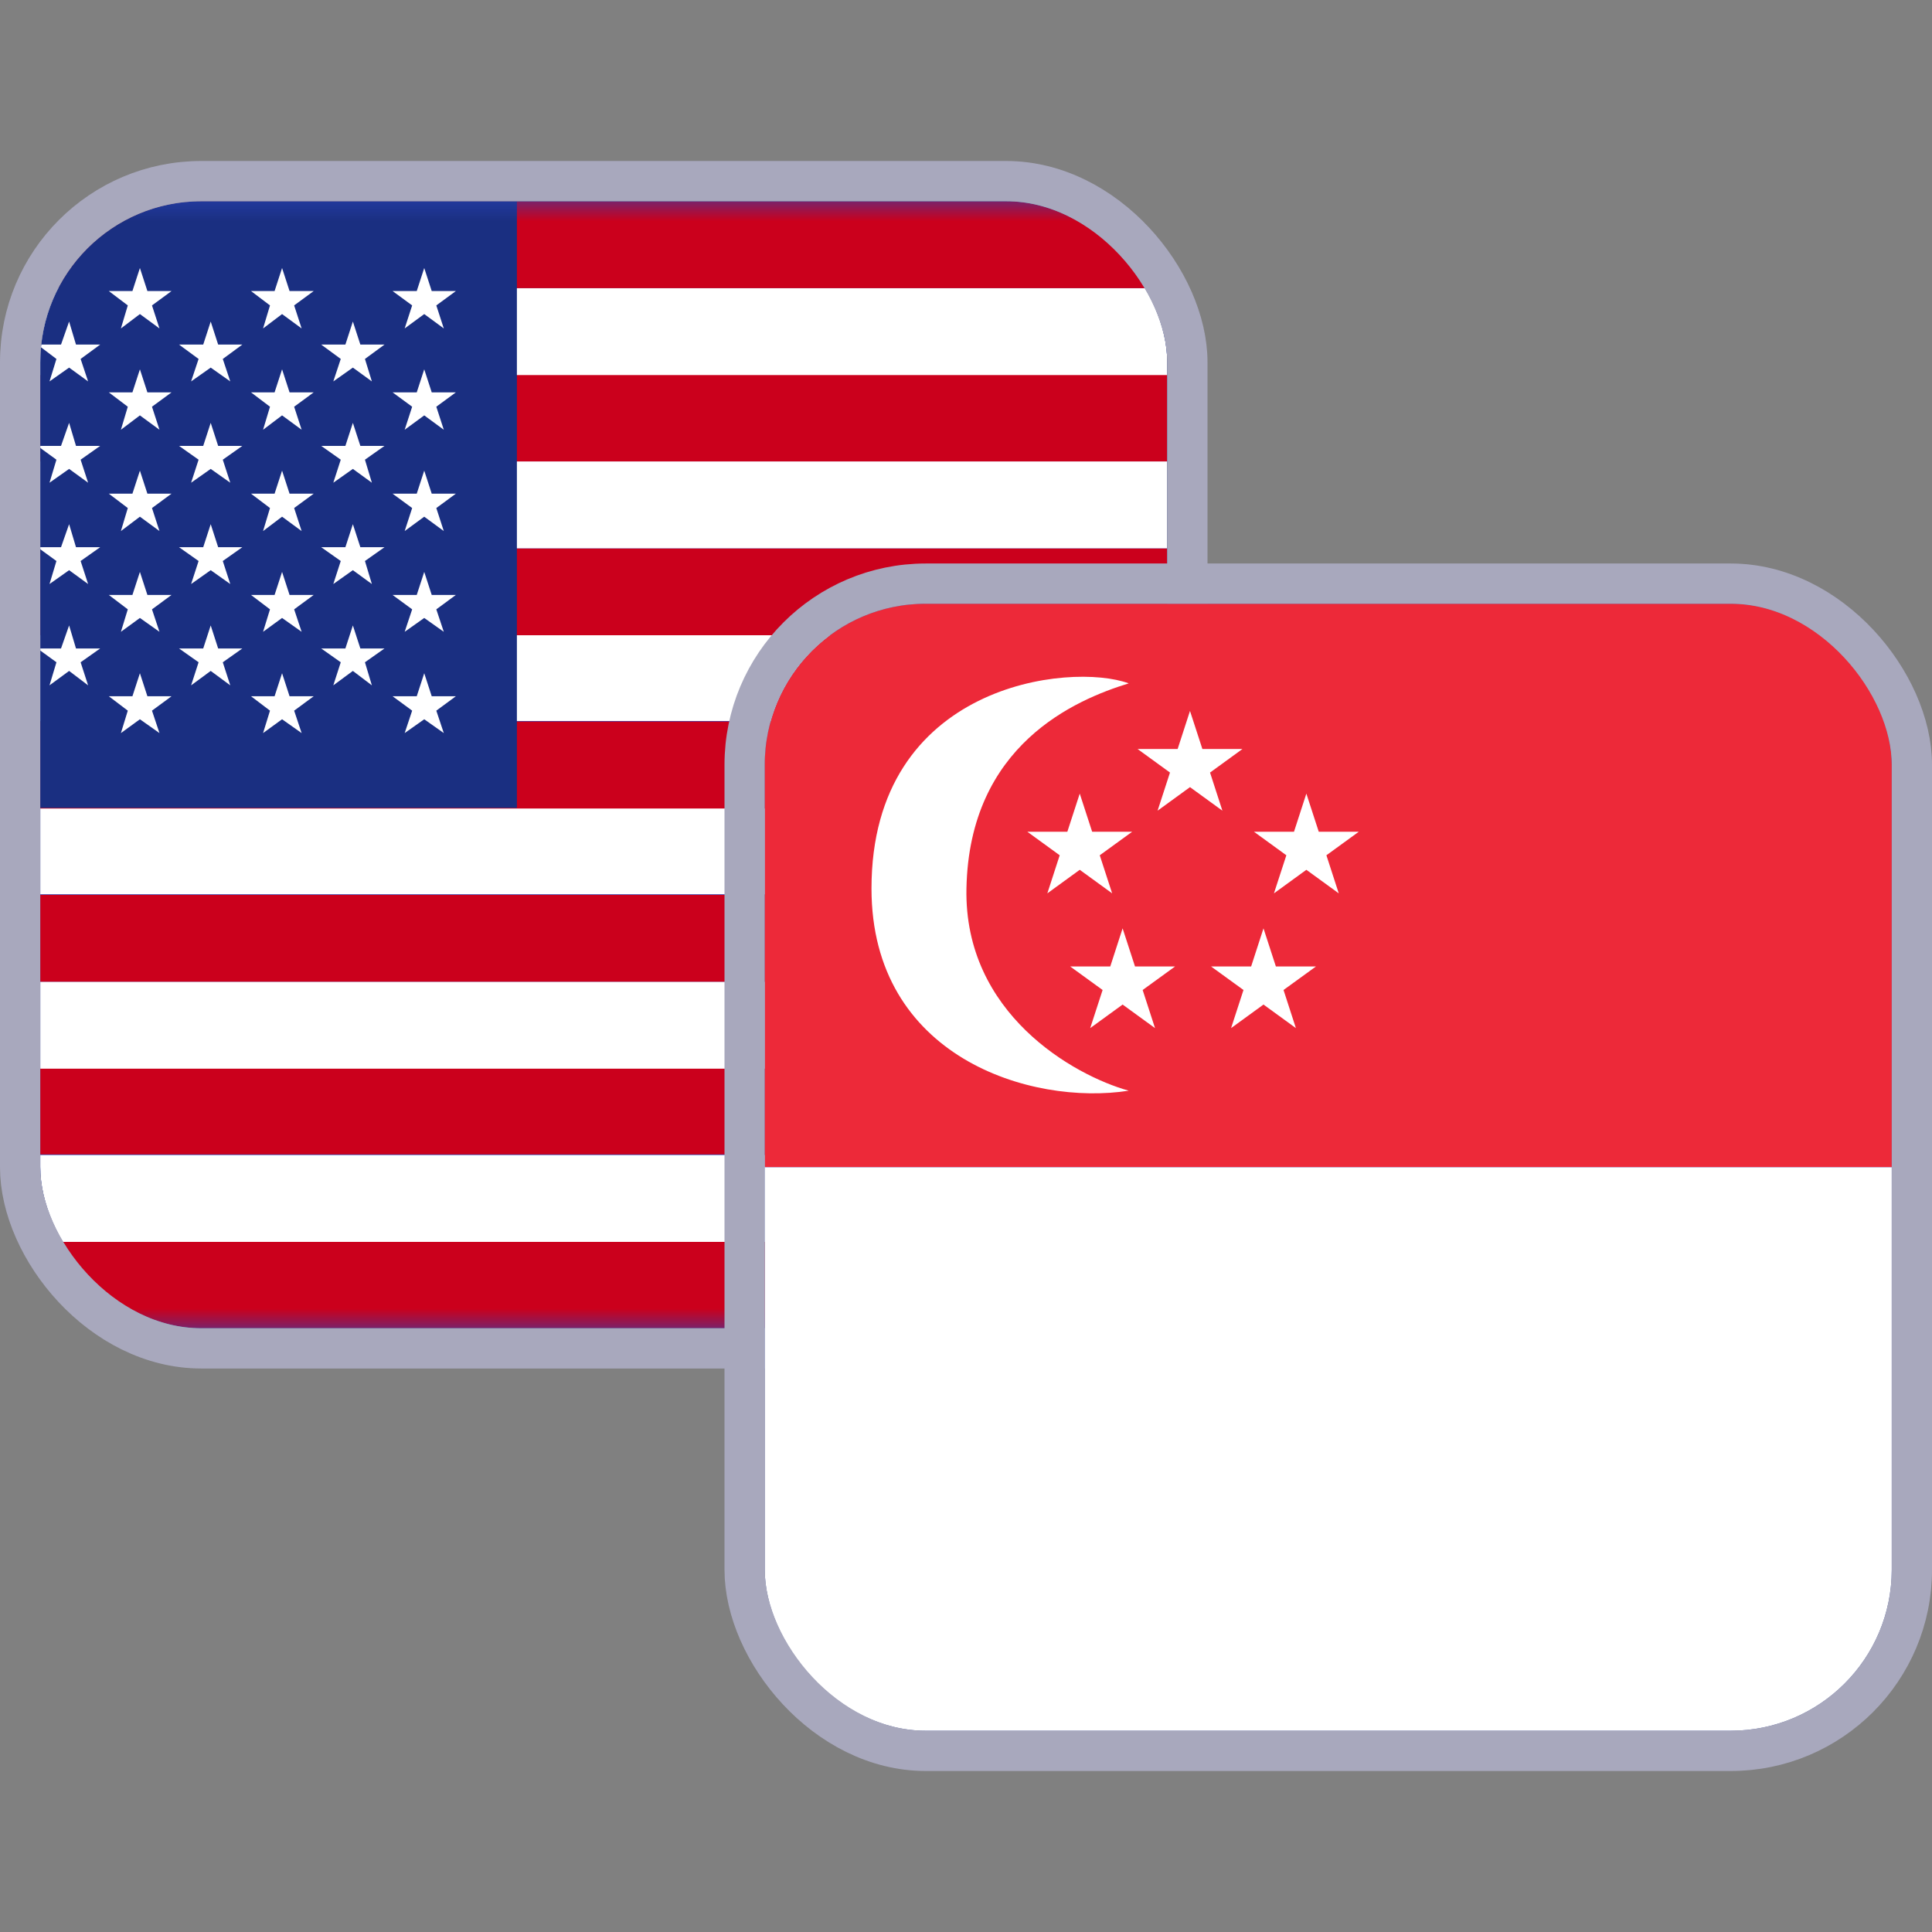 <svg width="48" height="48" viewBox="0 0 48 48" fill="none" xmlns="http://www.w3.org/2000/svg">
<rect x="0" y="0" width="48" height="48" fill="#808080" stroke="none"/>
<g clip-path="url(#clip0_29_21478)">
<rect x="1" y="5" width="28" height="28" rx="4" fill="#2A43B6"/>
<g clip-path="url(#clip1_29_21478)">
<mask id="mask0_29_21478" style="mask-type:luminance" maskUnits="userSpaceOnUse" x="-10" y="5" width="49" height="28">
<path d="M38.912 5H-9.08V33H38.912V5Z" fill="white"/>
</mask>
<g mask="url(#mask0_29_21478)">
<path d="M38.912 30.841H-9.08V33H38.912V30.841Z" fill="#CB001C"/>
<path d="M38.912 28.696H-9.08V30.855H38.912V28.696Z" fill="white"/>
<path d="M38.912 26.536H-9.08V28.681H38.912V26.536Z" fill="#CB001C"/>
<path d="M38.912 24.391H-9.08V26.551H38.912V24.391Z" fill="white"/>
<path d="M38.912 22.232H-9.08V24.391H38.912V22.232Z" fill="#CB001C"/>
<path d="M38.912 20.073H-9.08V22.218H38.912V20.073Z" fill="white"/>
<path d="M38.912 17.927H-9.08V20.087H38.912V17.927Z" fill="#CB001C"/>
<path d="M38.912 15.768H-9.08V17.913H38.912V15.768Z" fill="white"/>
<path d="M38.912 13.623H-9.08V15.782H38.912V13.623Z" fill="#CB001C"/>
<path d="M38.912 11.464H-9.08V13.623H38.912V11.464Z" fill="white"/>
<path d="M38.912 9.304H-9.08V11.464H38.912V9.304Z" fill="#CB001C"/>
<path d="M38.912 7.159H-9.08V9.319H38.912V7.159Z" fill="white"/>
<path d="M38.912 5H-9.08V7.159H38.912V5Z" fill="#CB001C"/>
<path d="M12.842 5H-9.08V20.073H12.842V5Z" fill="#1A2F81"/>
<path d="M1.717 7.989L1.888 8.561H2.489L2.003 8.918L2.189 9.476L1.717 9.133L1.23 9.476L1.402 8.918L0.93 8.561H1.516L1.717 7.989Z" fill="white"/>
<path d="M1.717 10.506L1.888 11.078H2.489L2.003 11.421L2.189 11.993L1.717 11.65L1.23 11.993L1.402 11.421L0.93 11.078H1.516L1.717 10.506Z" fill="white"/>
<path d="M1.717 13.023L1.888 13.595H2.489L2.003 13.938L2.189 14.51L1.717 14.166L1.23 14.51L1.402 13.938L0.93 13.595H1.516L1.717 13.023Z" fill="white"/>
<path d="M1.717 15.539L1.888 16.111H2.489L2.003 16.454L2.189 17.027L1.717 16.669L1.23 17.027L1.402 16.454L0.93 16.111H1.516L1.717 15.539Z" fill="white"/>
<path d="M3.476 6.659L3.662 7.231H4.262L3.776 7.588L3.962 8.16L3.476 7.803L3.004 8.16L3.175 7.588L2.703 7.231H3.29L3.476 6.659Z" fill="white"/>
<path d="M3.476 9.176L3.662 9.748H4.262L3.776 10.105L3.962 10.677L3.476 10.32L3.004 10.677L3.175 10.105L2.703 9.748H3.29L3.476 9.176Z" fill="white"/>
<path d="M3.476 11.693L3.662 12.265H4.262L3.776 12.622L3.962 13.194L3.476 12.837L3.004 13.194L3.175 12.622L2.703 12.265H3.29L3.476 11.693Z" fill="white"/>
<path d="M3.476 14.209L3.662 14.781H4.262L3.776 15.139L3.962 15.697L3.476 15.353L3.004 15.697L3.175 15.139L2.703 14.781H3.29L3.476 14.209Z" fill="white"/>
<path d="M3.476 16.726L3.662 17.298H4.262L3.776 17.656L3.962 18.213L3.476 17.87L3.004 18.213L3.175 17.656L2.703 17.298H3.29L3.476 16.726Z" fill="white"/>
<path d="M5.235 7.989L5.42 8.561H6.021L5.535 8.918L5.721 9.476L5.235 9.133L4.748 9.476L4.934 8.918L4.448 8.561H5.049L5.235 7.989Z" fill="white"/>
<path d="M5.235 10.506L5.42 11.078H6.021L5.535 11.421L5.721 11.993L5.235 11.65L4.748 11.993L4.934 11.421L4.448 11.078H5.049L5.235 10.506Z" fill="white"/>
<path d="M5.235 13.023L5.42 13.595H6.021L5.535 13.938L5.721 14.51L5.235 14.166L4.748 14.51L4.934 13.938L4.448 13.595H5.049L5.235 13.023Z" fill="white"/>
<path d="M5.235 15.539L5.42 16.111H6.021L5.535 16.454L5.721 17.027L5.235 16.669L4.748 17.027L4.934 16.454L4.448 16.111H5.049L5.235 15.539Z" fill="white"/>
<path d="M7.008 6.659L7.194 7.231H7.794L7.308 7.588L7.494 8.16L7.008 7.803L6.536 8.16L6.708 7.588L6.236 7.231H6.822L7.008 6.659Z" fill="white"/>
<path d="M7.008 9.176L7.194 9.748H7.794L7.308 10.105L7.494 10.677L7.008 10.32L6.536 10.677L6.708 10.105L6.236 9.748H6.822L7.008 9.176Z" fill="white"/>
<path d="M7.008 11.693L7.194 12.265H7.794L7.308 12.622L7.494 13.194L7.008 12.837L6.536 13.194L6.708 12.622L6.236 12.265H6.822L7.008 11.693Z" fill="white"/>
<path d="M7.008 14.209L7.194 14.781H7.794L7.308 15.139L7.494 15.697L7.008 15.353L6.536 15.697L6.708 15.139L6.236 14.781H6.822L7.008 14.209Z" fill="white"/>
<path d="M7.008 16.726L7.194 17.298H7.794L7.308 17.656L7.494 18.213L7.008 17.87L6.536 18.213L6.708 17.656L6.236 17.298H6.822L7.008 16.726Z" fill="white"/>
<path d="M8.767 7.989L8.953 8.561H9.553L9.067 8.918L9.239 9.476L8.767 9.133L8.281 9.476L8.466 8.918L7.98 8.561H8.581L8.767 7.989Z" fill="white"/>
<path d="M8.767 10.506L8.953 11.078H9.553L9.067 11.421L9.239 11.993L8.767 11.65L8.281 11.993L8.466 11.421L7.98 11.078H8.581L8.767 10.506Z" fill="white"/>
<path d="M8.767 13.023L8.953 13.595H9.553L9.067 13.938L9.239 14.51L8.767 14.166L8.281 14.51L8.466 13.938L7.98 13.595H8.581L8.767 13.023Z" fill="white"/>
<path d="M8.767 15.539L8.953 16.111H9.553L9.067 16.454L9.239 17.027L8.767 16.669L8.281 17.027L8.466 16.454L7.98 16.111H8.581L8.767 15.539Z" fill="white"/>
<path d="M10.54 6.659L10.726 7.231H11.326L10.84 7.588L11.026 8.16L10.54 7.803L10.054 8.16L10.24 7.588L9.753 7.231H10.354L10.54 6.659Z" fill="white"/>
<path d="M10.54 9.176L10.726 9.748H11.326L10.84 10.105L11.026 10.677L10.54 10.32L10.054 10.677L10.24 10.105L9.753 9.748H10.354L10.54 9.176Z" fill="white"/>
<path d="M10.54 11.693L10.726 12.265H11.326L10.84 12.622L11.026 13.194L10.54 12.837L10.054 13.194L10.24 12.622L9.753 12.265H10.354L10.54 11.693Z" fill="white"/>
<path d="M10.54 14.209L10.726 14.781H11.326L10.84 15.139L11.026 15.697L10.54 15.353L10.054 15.697L10.24 15.139L9.753 14.781H10.354L10.54 14.209Z" fill="white"/>
<path d="M10.54 16.726L10.726 17.298H11.326L10.84 17.656L11.026 18.213L10.54 17.87L10.054 18.213L10.24 17.656L9.753 17.298H10.354L10.54 16.726Z" fill="white"/>
</g>
</g>
</g>
<rect x="0.5" y="4.5" width="29" height="29" rx="4.5" stroke="#A8A8BD"/>
<g clip-path="url(#clip2_29_21478)">
<rect x="19" y="15" width="28" height="28" rx="4" fill="#2A43B6"/>
<rect x="18" y="15" width="41.848" height="14" fill="#ED2939"/>
<rect x="18" y="29" width="41.848" height="14" fill="white"/>
<path d="M21.652 22.076C21.652 16.978 26.598 16.446 28.043 16.978C26.724 17.384 24.081 18.5 24.011 22.076C23.95 25.18 26.674 26.717 28.043 27.098C25.609 27.478 21.652 26.261 21.652 22.076Z" fill="white"/>
<path d="M29.565 17.663L29.873 18.609H30.868L30.063 19.194L30.37 20.141L29.565 19.556L28.76 20.141L29.068 19.194L28.263 18.609H29.258L29.565 17.663Z" fill="white"/>
<path d="M26.826 19.717L27.134 20.664H28.129L27.323 21.249L27.631 22.195L26.826 21.61L26.021 22.195L26.328 21.249L25.523 20.664H26.518L26.826 19.717Z" fill="white"/>
<path d="M32.456 19.717L32.764 20.664H33.759L32.954 21.249L33.261 22.195L32.456 21.61L31.651 22.195L31.959 21.249L31.154 20.664H32.149L32.456 19.717Z" fill="white"/>
<path d="M31.391 23.065L31.699 24.012H32.694L31.889 24.596L32.196 25.543L31.391 24.958L30.586 25.543L30.894 24.596L30.089 24.012H31.084L31.391 23.065Z" fill="white"/>
<path d="M27.891 23.065L28.199 24.012H29.194L28.389 24.596L28.696 25.543L27.891 24.958L27.086 25.543L27.394 24.596L26.589 24.012H27.584L27.891 23.065Z" fill="white"/>
</g>
<rect x="18.5" y="14.5" width="29" height="29" rx="4.5" stroke="#A8A8BD"/>
<defs>
<clipPath id="clip0_29_21478">
<rect x="1" y="5" width="28" height="28" rx="4" fill="white"/>
</clipPath>
<clipPath id="clip1_29_21478">
<rect width="47.992" height="28" fill="white" transform="translate(-9.08 5)"/>
</clipPath>
<clipPath id="clip2_29_21478">
<rect x="19" y="15" width="28" height="28" rx="4" fill="white"/>
</clipPath>
</defs>
</svg>
